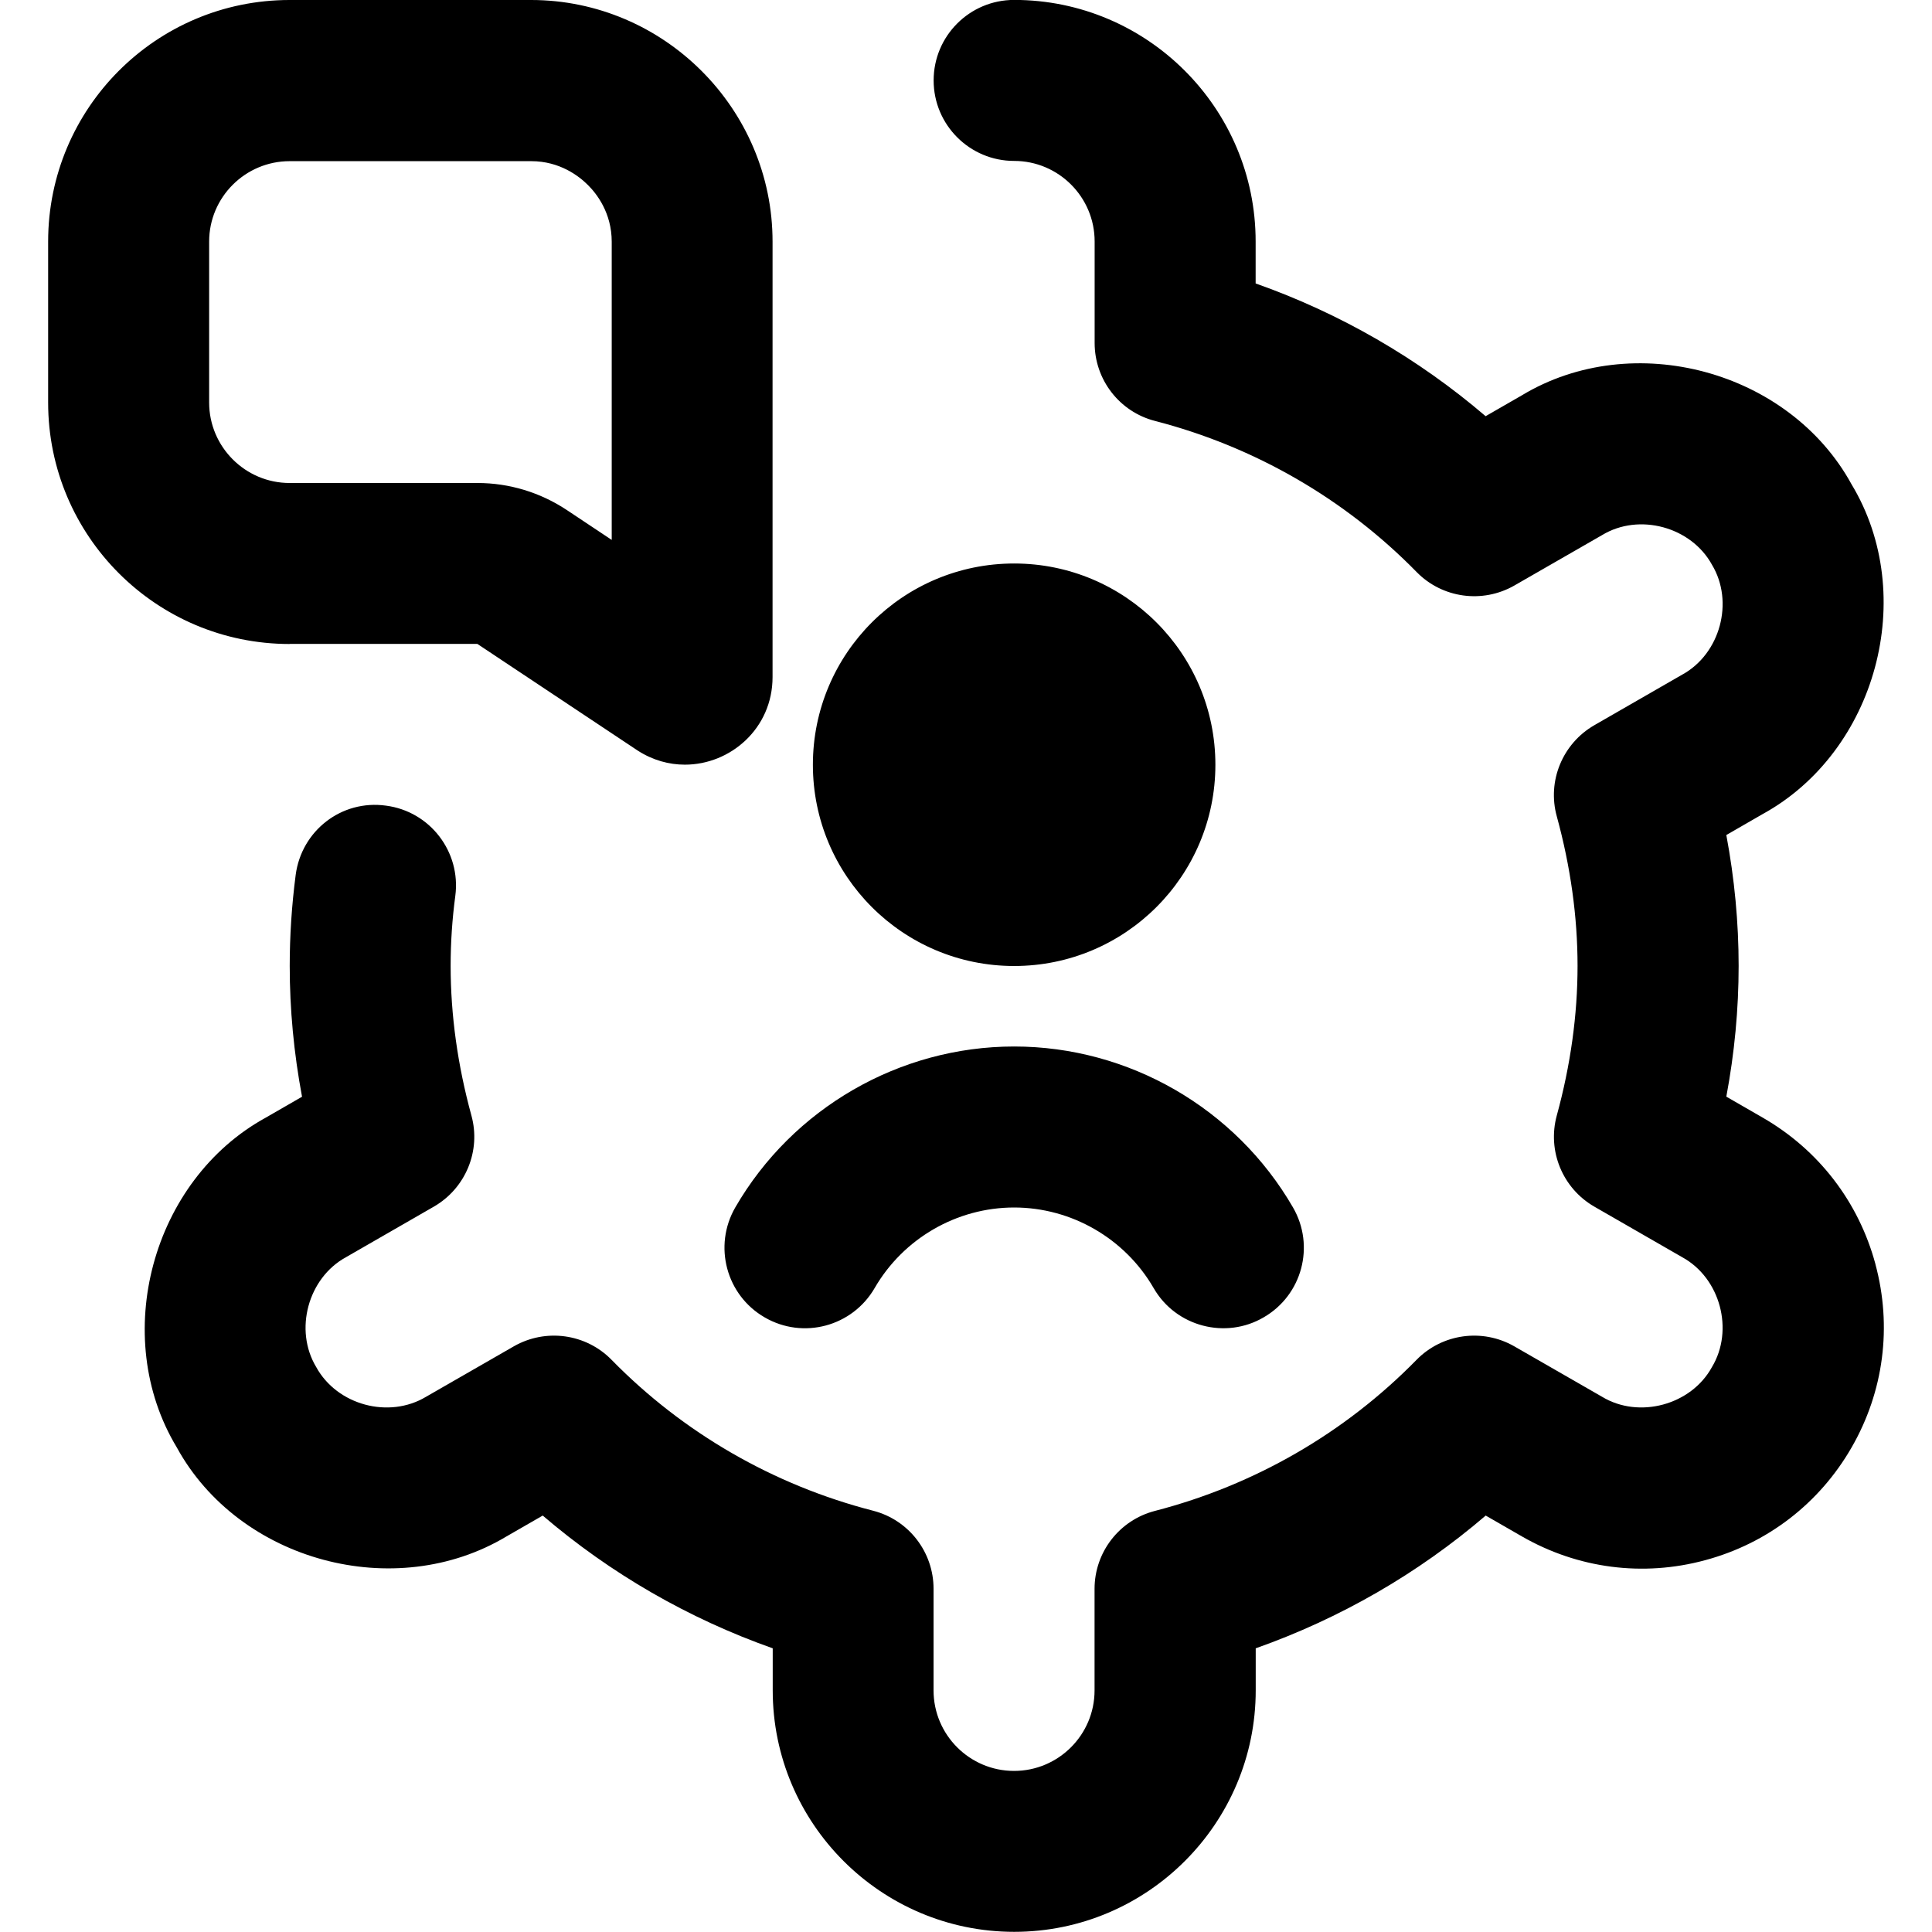 <svg id="Layer_1" viewBox="0 0 24 24" xmlns="http://www.w3.org/2000/svg" data-name="Layer 1"><path d="m23.297 15.704c.209.774.104 1.583-.296 2.277-.399.694-1.045 1.192-1.818 1.4-.773.21-1.583.104-2.277-.295l-.45-.259c-.841.721-1.81 1.279-2.857 1.649v.522c0 1.654-1.346 3-3 3s-3-1.346-3-3v-.522c-1.047-.37-2.016-.929-2.857-1.649l-.45.259c-1.384.83-3.321.31-4.096-1.106-.833-1.38-.309-3.32 1.105-4.096l.451-.26c-.102-.544-.153-1.088-.153-1.625 0-.374.025-.754.074-1.13.072-.549.569-.938 1.122-.861.547.071.933.574.861 1.121-.038.285-.058.575-.058.87 0 .609.087 1.234.258 1.858.121.438-.071.904-.466 1.132l-1.093.629c-.471.258-.646.904-.369 1.364.259.473.903.647 1.365.369l1.091-.627c.396-.226.895-.157 1.213.168.889.908 2.013 1.557 3.25 1.875.442.114.75.513.75.969v1.263c0 .552.449 1 1 1s1-.448 1-1v-1.262c0-.456.309-.854.75-.968 1.238-.32 2.361-.969 3.25-1.877.319-.325.817-.394 1.213-.168l1.091.627c.459.278 1.107.103 1.365-.368.278-.461.103-1.107-.368-1.365l-1.093-.629c-.395-.228-.586-.693-.466-1.132.171-.624.258-1.249.258-1.858s-.087-1.234-.258-1.858c-.121-.438.071-.904.466-1.132l1.093-.629c.471-.258.646-.904.369-1.364-.258-.472-.906-.648-1.365-.369l-1.091.627c-.396.226-.895.157-1.213-.168-.889-.908-2.012-1.557-3.25-1.877-.441-.113-.75-.512-.75-.968v-1.262c0-.552-.449-1-1-1s-1-.447-1-1 .448-1 1-1c1.654 0 3 1.346 3 3v.522c1.047.37 2.016.929 2.857 1.649l.45-.259c1.381-.833 3.322-.309 4.096 1.106.833 1.38.309 3.32-1.105 4.096l-.451.26c.102.544.153 1.088.153 1.625s-.051 1.081-.153 1.625l.451.26c.695.4 1.192 1.046 1.401 1.819zm-19.699-7.704c-1.657 0-3-1.343-3-3v-1.999c0-1.657 1.343-3.001 3-3.001h3c1.65.001 3 1.352 2.999 3.002v5.409c0 .638-.523 1.088-1.089 1.088-.196 0-.397-.054-.583-.173l-1.995-1.327h-2.332zm0-2h2.334c.394 0 .779.117 1.108.335l.559.372v-3.704c0-.357-.185-.595-.296-.705-.11-.11-.349-.296-.704-.296h-3c-.552 0-1.001.448-1.001.999v1.999c0 .551.449 1 1 1zm9 6c1.381 0 2.5-1.119 2.5-2.5s-1.119-2.5-2.5-2.5-2.5 1.119-2.5 2.5 1.119 2.5 2.5 2.5zm-3.099 4.365c.479.278 1.089.113 1.366-.364.357-.617 1.021-1.001 1.733-1.001s1.376.384 1.733 1.001c.278.482.897.639 1.366.364.479-.276.642-.888.365-1.366-.713-1.233-2.041-1.999-3.464-1.999s-2.751.766-3.464 1.999c-.276.479-.113 1.09.365 1.366z"/></svg>